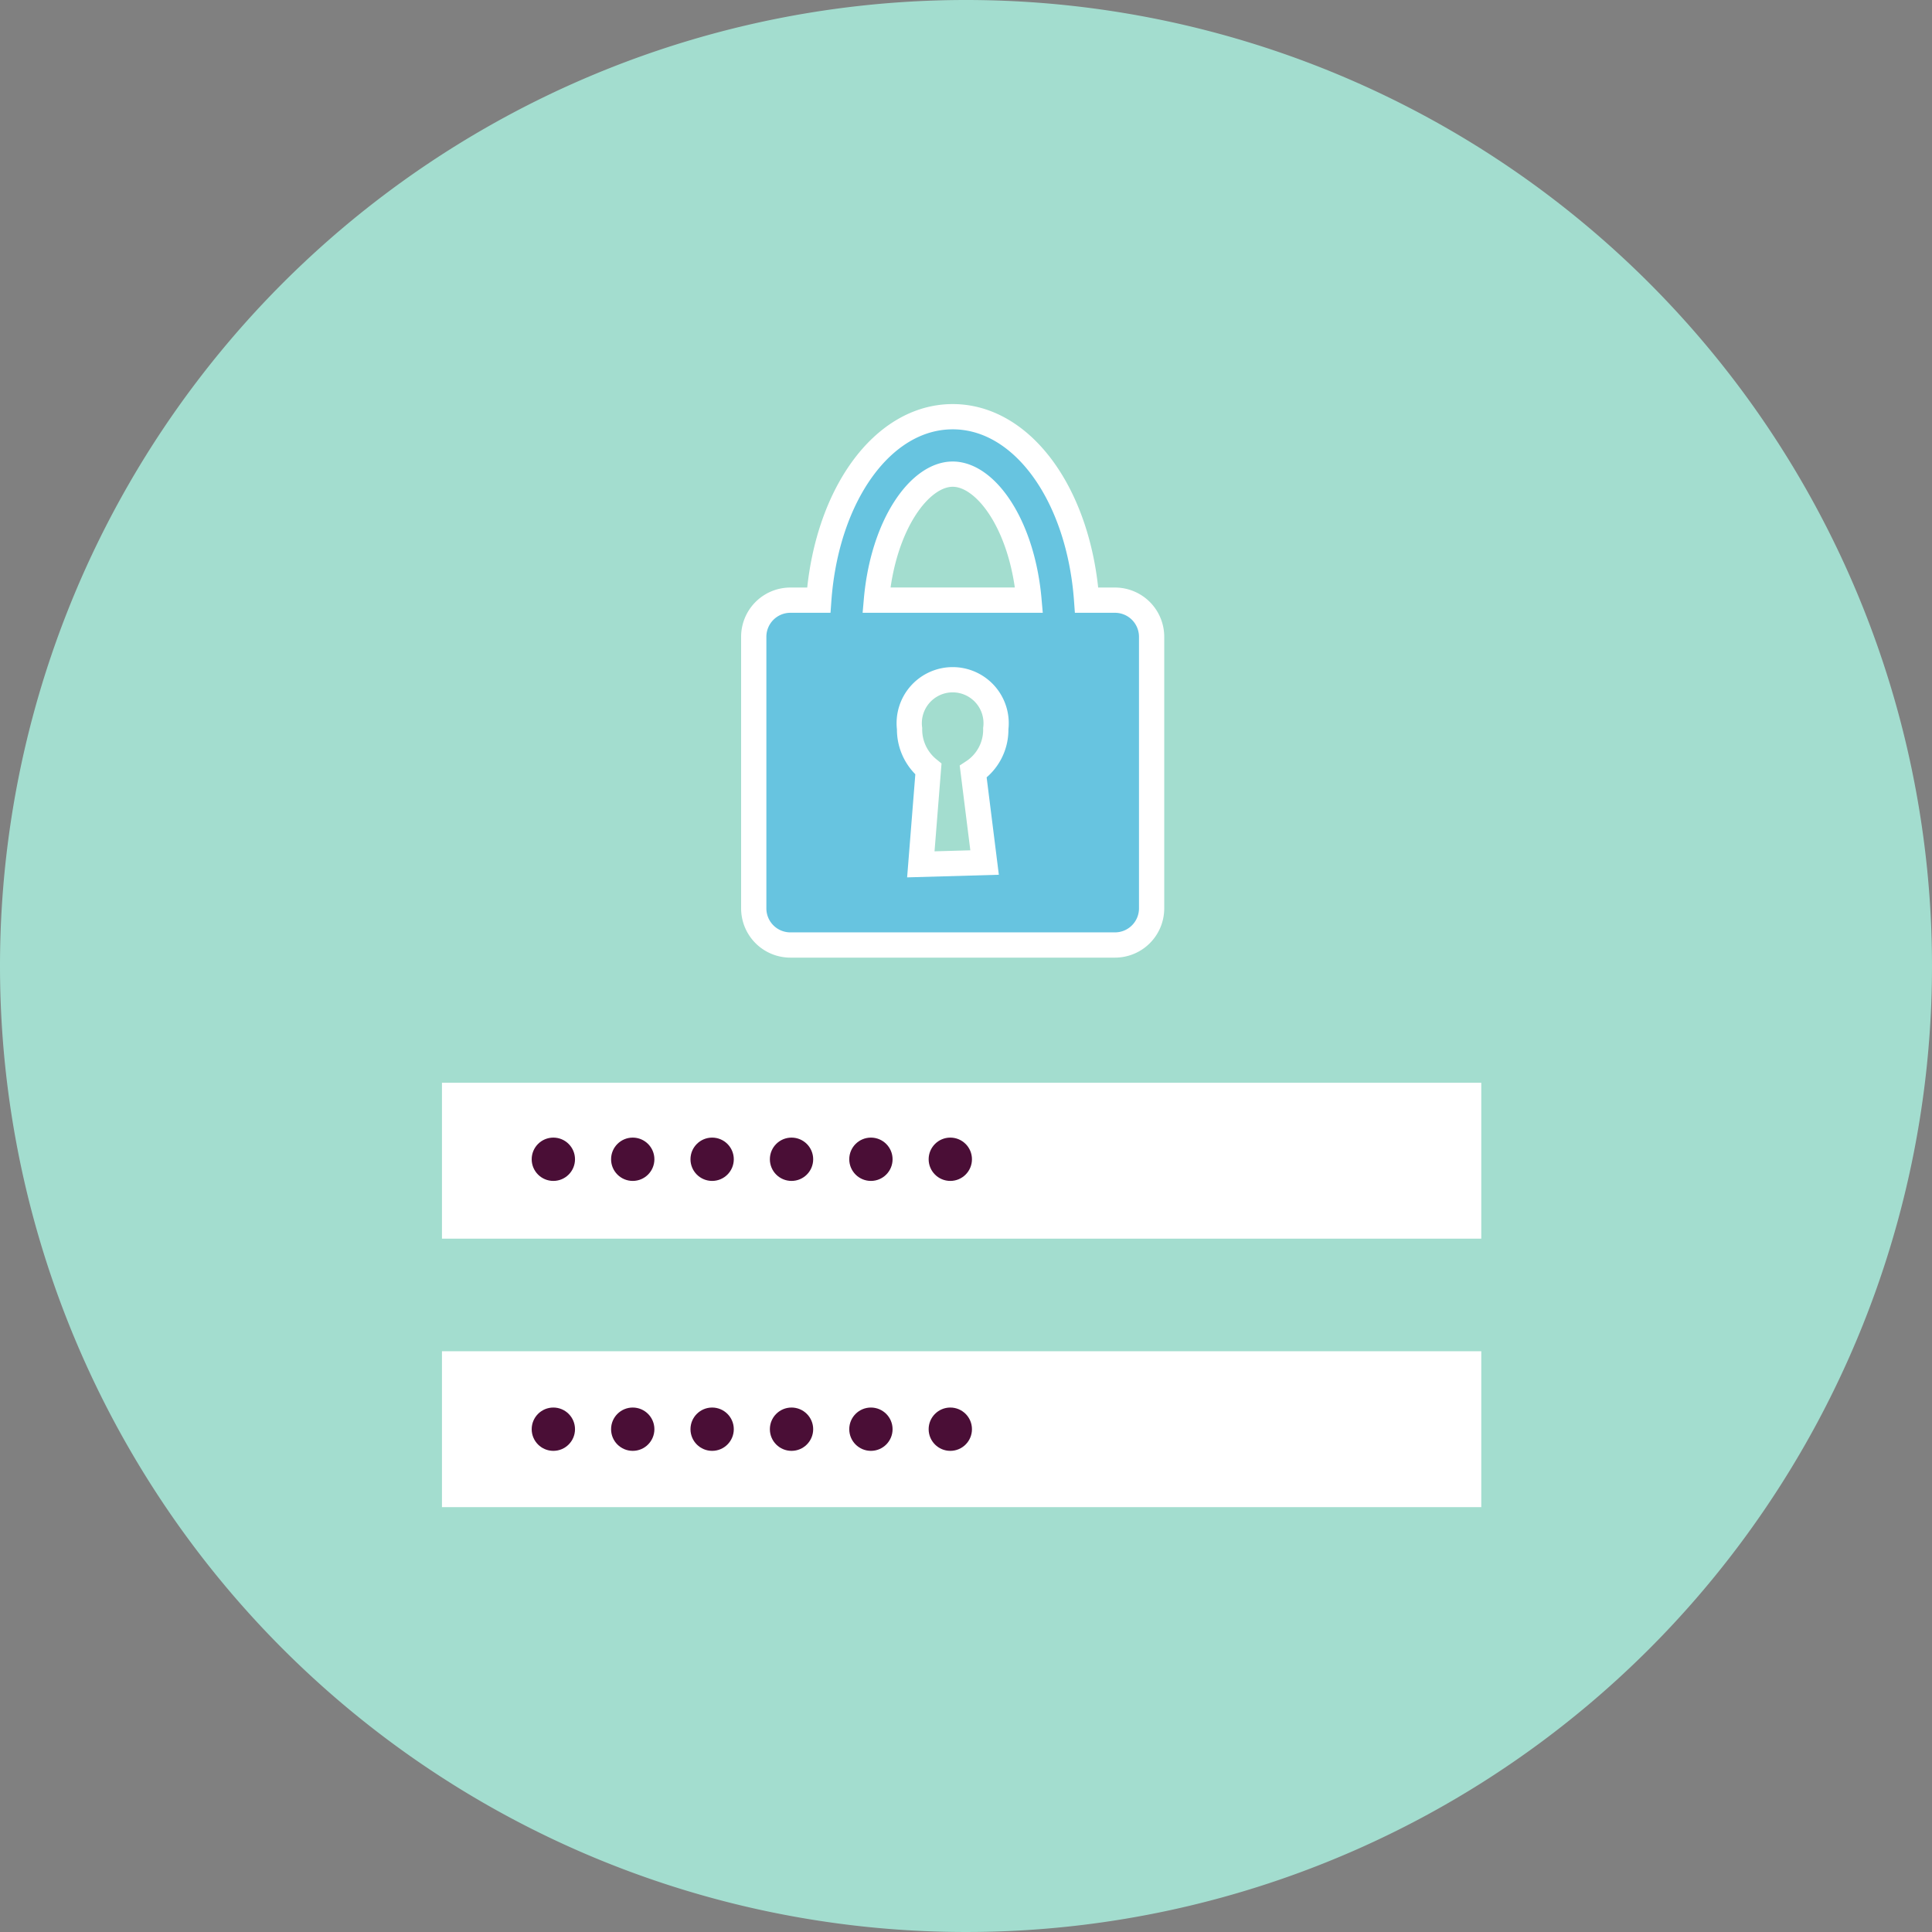 <svg xmlns="http://www.w3.org/2000/svg" width="153" height="153" viewBox="0 0 153 153">
  <rect x="0" y="0" width="153" height="153" fill="#808080" stroke="none"/>
  <g id="reestablecer_contraseña" data-name="reestablecer contraseña" transform="translate(-97.287 -211.779)">
    <path id="Trazado_4440" data-name="Trazado 4440" d="M76.5,0A76.5,76.5,0,1,1,0,76.5,76.5,76.5,0,0,1,76.5,0Z" transform="translate(97.287 211.779)" fill="#a3ddcf"/>
    <g id="Grupo_5234" data-name="Grupo 5234" transform="translate(-2.902 161.533)">
      <g id="Grupo_5239" data-name="Grupo 5239" transform="translate(135.189 83.246)">
        <path id="Trazado_4561" data-name="Trazado 4561" d="M254.621,155.681h-2.259c-.6-8.287-5.043-14.529-10.606-14.529s-10.006,6.242-10.607,14.529h-2.26A2.9,2.9,0,0,0,226,158.569V180.1a2.9,2.9,0,0,0,2.888,2.889h25.732a2.9,2.9,0,0,0,2.888-2.889V158.569A2.9,2.9,0,0,0,254.621,155.681ZM241.756,145.7c2.624,0,5.518,4.01,6.041,9.978H235.714C236.237,149.714,239.132,145.7,241.756,145.7Zm2.525,30.758-5.049.144.6-7.545a4.036,4.036,0,0,1-1.492-3.2,3.441,3.441,0,1,1,6.827,0,3.977,3.977,0,0,1-1.787,3.408Z" transform="translate(-201.309 -141.152)" fill="#67c4e0" stroke="#fff" stroke-width="2"/>
        <g id="Grupo_5238" data-name="Grupo 5238" transform="translate(0 52.746)">
          <g id="Grupo_5237" data-name="Grupo 5237">
            <rect id="Rectángulo_3698" data-name="Rectángulo 3698" width="82.306" height="12.346" fill="#fff"/>
            <rect id="Rectángulo_3699" data-name="Rectángulo 3699" width="82.306" height="12.346" transform="translate(0 21.262)" fill="#fff"/>
            <g id="Grupo_5235" data-name="Grupo 5235" transform="translate(7.106 4.344)">
              <circle id="Elipse_697" data-name="Elipse 697" cx="1.715" cy="1.715" r="1.715" fill="#4a0e36"/>
              <circle id="Elipse_698" data-name="Elipse 698" cx="1.715" cy="1.715" r="1.715" transform="translate(6.287)" fill="#4a0e36"/>
              <circle id="Elipse_699" data-name="Elipse 699" cx="1.715" cy="1.715" r="1.715" transform="translate(12.575)" fill="#4a0e36"/>
              <circle id="Elipse_700" data-name="Elipse 700" cx="1.715" cy="1.715" r="1.715" transform="translate(18.862)" fill="#4a0e36"/>
              <circle id="Elipse_701" data-name="Elipse 701" cx="1.715" cy="1.715" r="1.715" transform="translate(25.149)" fill="#4a0e36"/>
              <circle id="Elipse_702" data-name="Elipse 702" cx="1.715" cy="1.715" r="1.715" transform="translate(31.436)" fill="#4a0e36"/>
            </g>
            <g id="Grupo_5236" data-name="Grupo 5236" transform="translate(7.106 25.721)">
              <circle id="Elipse_703" data-name="Elipse 703" cx="1.715" cy="1.715" r="1.715" fill="#4a0e36"/>
              <circle id="Elipse_704" data-name="Elipse 704" cx="1.715" cy="1.715" r="1.715" transform="translate(6.287)" fill="#4a0e36"/>
              <circle id="Elipse_705" data-name="Elipse 705" cx="1.715" cy="1.715" r="1.715" transform="translate(12.575)" fill="#4a0e36"/>
              <circle id="Elipse_706" data-name="Elipse 706" cx="1.715" cy="1.715" r="1.715" transform="translate(18.862)" fill="#4a0e36"/>
              <circle id="Elipse_707" data-name="Elipse 707" cx="1.715" cy="1.715" r="1.715" transform="translate(25.149)" fill="#4a0e36"/>
              <circle id="Elipse_708" data-name="Elipse 708" cx="1.715" cy="1.715" r="1.715" transform="translate(31.436)" fill="#4a0e36"/>
            </g>
          </g>
        </g>
      </g>
    </g>
  </g>
</svg>